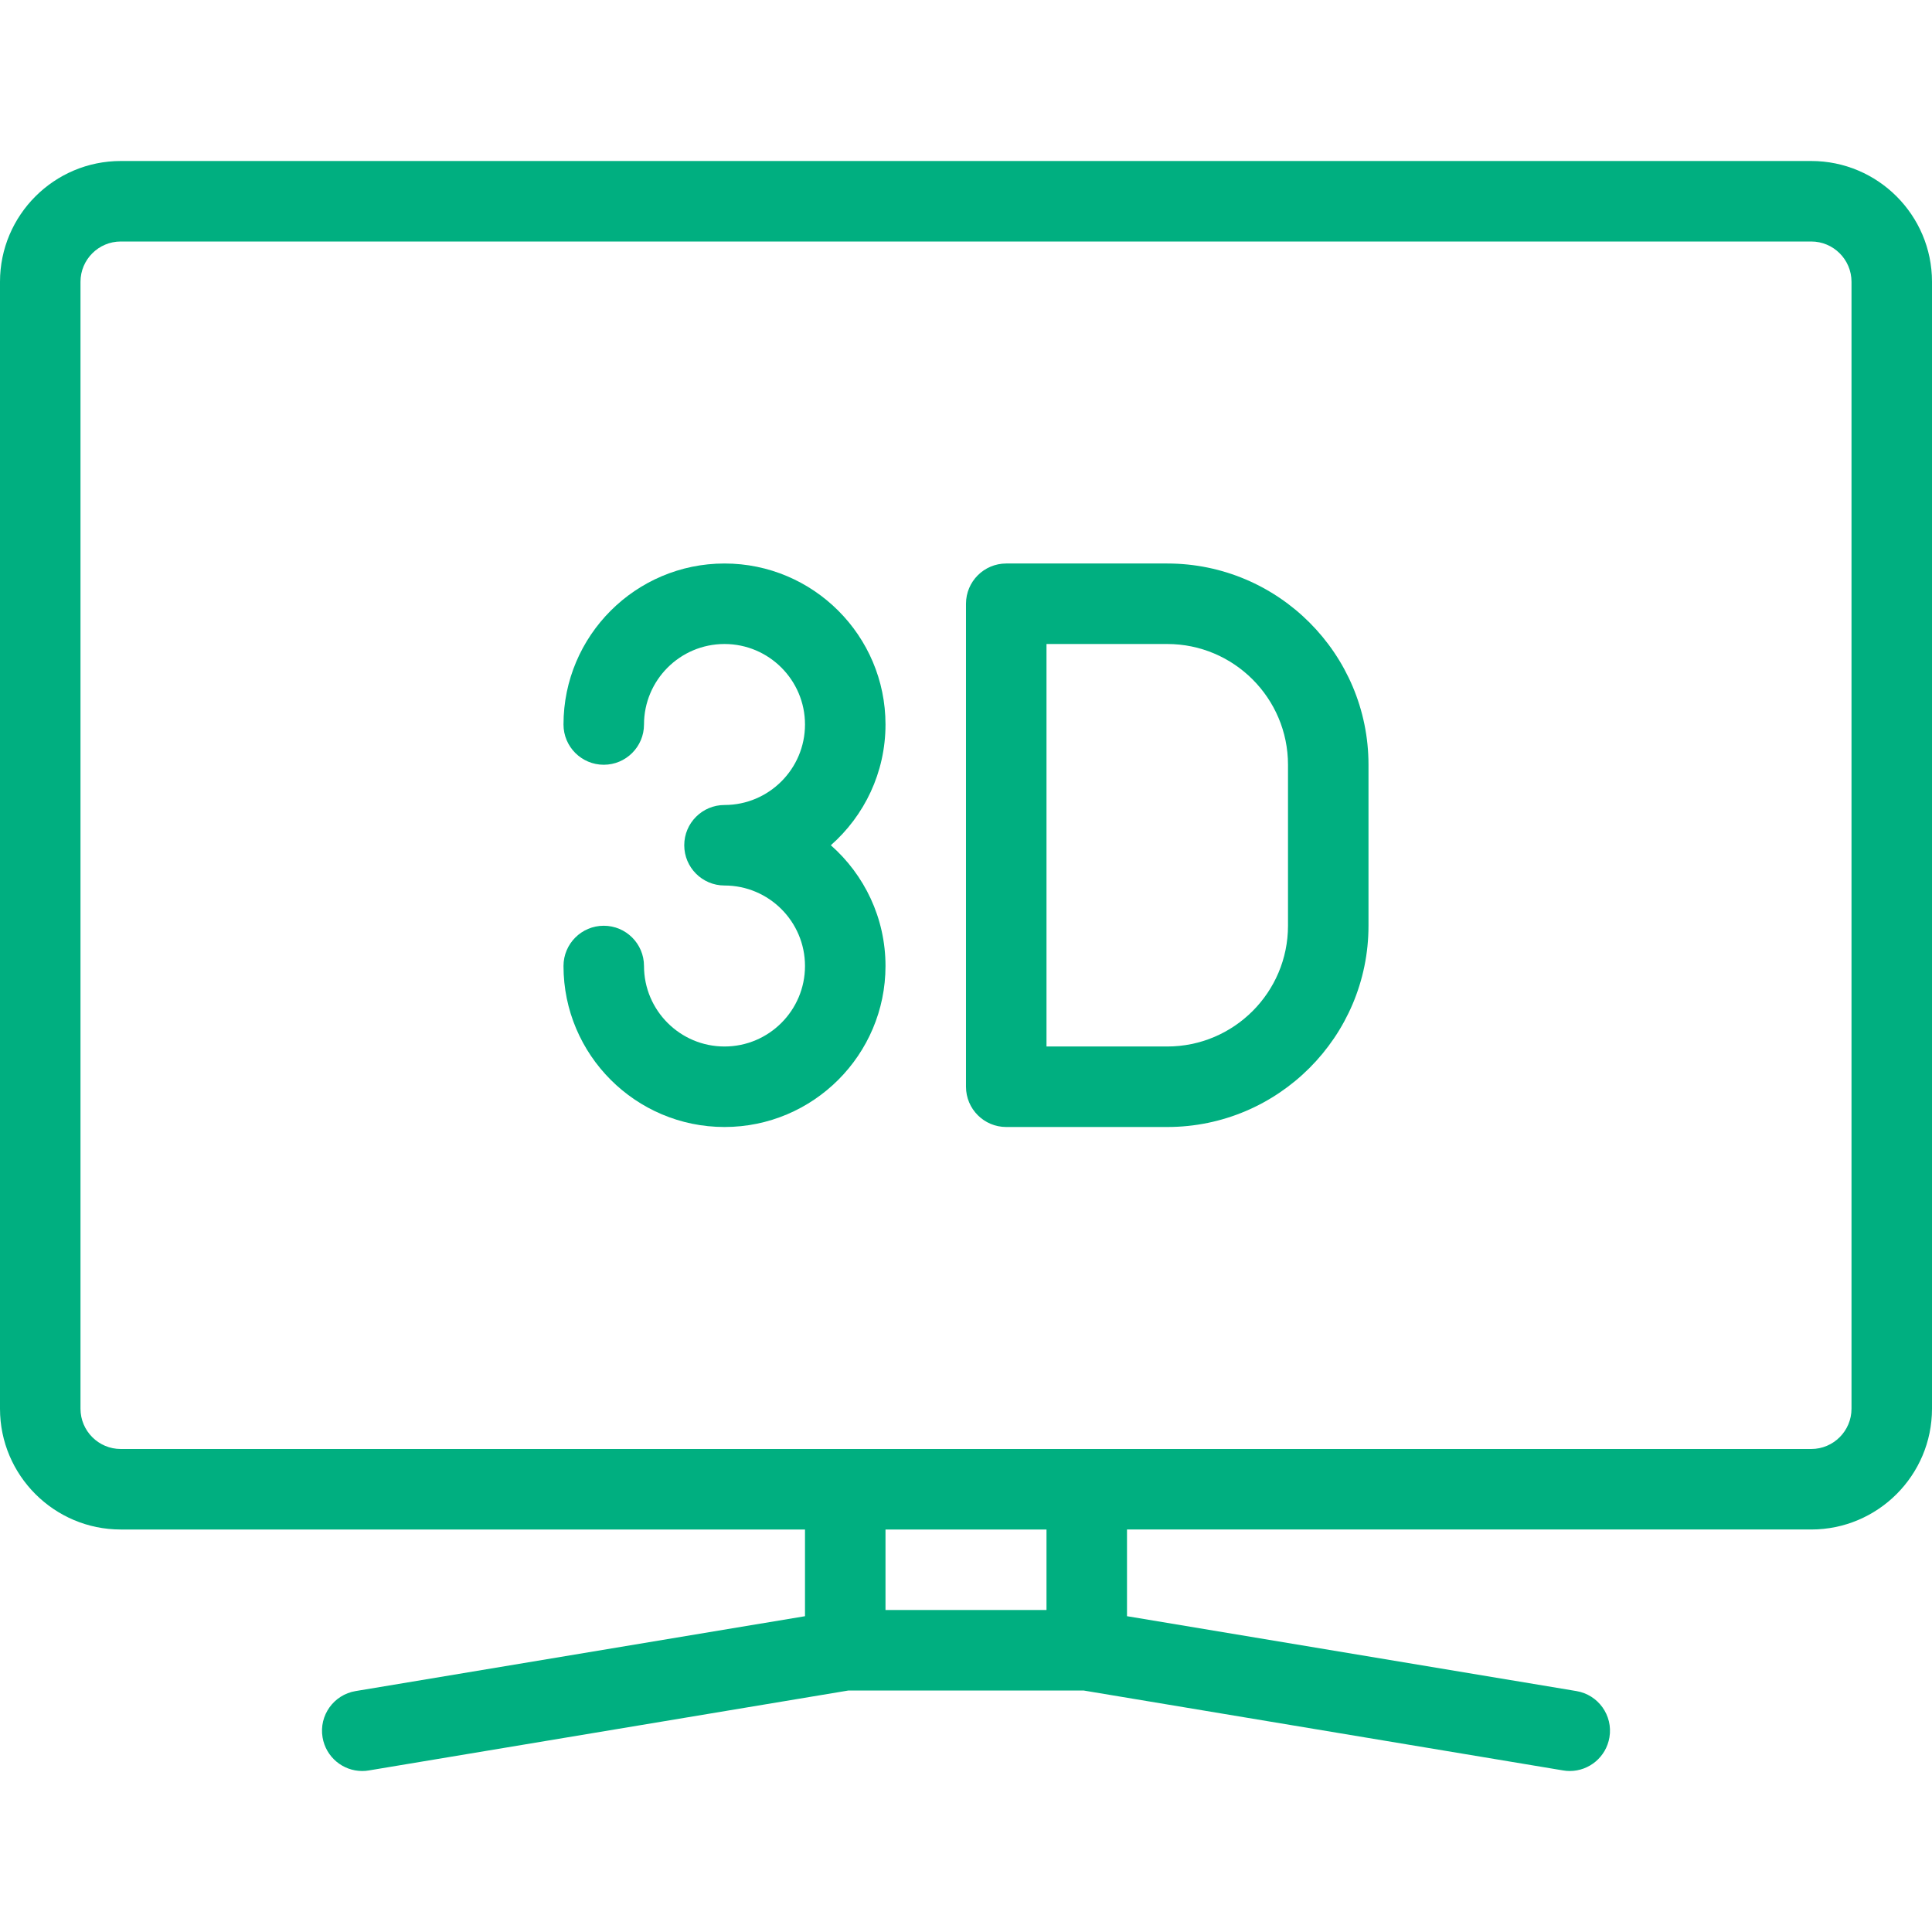 <?xml version="1.0"?>
<svg xmlns="http://www.w3.org/2000/svg" xmlns:xlink="http://www.w3.org/1999/xlink" version="1.1" id="Capa_1" x="0px" y="0px" viewBox="0 0 512 512" style="enable-background:new 0 0 512 512;" xml:space="preserve" width="512px" height="512px"><g><g>
	<g>
		<g>
			<path d="M234.667,192c0-23.531-19.136-42.667-42.667-42.667S149.333,168.469,149.333,192c0,5.888,4.779,10.667,10.667,10.667     s10.667-4.779,10.667-10.667c0-11.755,9.557-21.333,21.333-21.333s21.333,9.579,21.333,21.333s-9.557,21.333-21.333,21.333     c-5.888,0-10.667,4.779-10.667,10.667s4.779,10.667,10.667,10.667c11.776,0,21.333,9.579,21.333,21.333     c0,11.755-9.557,21.333-21.333,21.333s-21.333-9.579-21.333-21.333c0-5.888-4.779-10.667-10.667-10.667     s-10.667,4.779-10.667,10.667c0,23.531,19.136,42.667,42.667,42.667c23.531,0,42.667-19.136,42.667-42.667     c0-12.736-5.611-24.171-14.485-32C229.056,216.171,234.667,204.736,234.667,192z" data-original="#000000" class="active-path" data-old_color="#000000" fill="#00AF80"/>
			<path d="M309.333,149.333h-42.667c-5.888,0-10.667,4.779-10.667,10.667v128c0,5.888,4.779,10.667,10.667,10.667h42.667     c29.419,0,53.333-23.936,53.333-53.333v-42.667C362.667,173.269,338.752,149.333,309.333,149.333z M341.333,245.333     c0,17.643-14.357,32-32,32h-32V170.667h32c17.643,0,32,14.357,32,32V245.333z" data-original="#000000" class="active-path" data-old_color="#000000" fill="#00AF80"/>
			<path d="M480,42.667H32c-17.643,0-32,14.357-32,32v298.667c0,17.643,14.357,32,32,32h181.333v22.976l-119.083,19.84     c-5.803,0.96-9.749,6.464-8.768,12.267c0.875,5.227,5.397,8.917,10.496,8.917c0.576,0,1.195-0.043,1.771-0.149L224.853,448     h62.293l127.104,21.184c0.576,0.107,1.195,0.149,1.771,0.149c5.099,0,9.621-3.691,10.496-8.917     c0.981-5.803-2.965-11.307-8.768-12.267l-119.083-19.84v-22.976H480c17.643,0,32-14.357,32-32V74.667     C512,57.024,497.643,42.667,480,42.667z M277.333,426.667h-42.667v-21.333h42.667V426.667z M490.667,373.333     c0,5.888-4.8,10.667-10.667,10.667H32c-5.867,0-10.667-4.779-10.667-10.667V74.667C21.333,68.779,26.133,64,32,64h448     c5.867,0,10.667,4.779,10.667,10.667V373.333z" data-original="#000000" class="active-path" data-old_color="#000000" fill="#00AF80"/>
		</g>
	</g>
</g></g> </svg>
